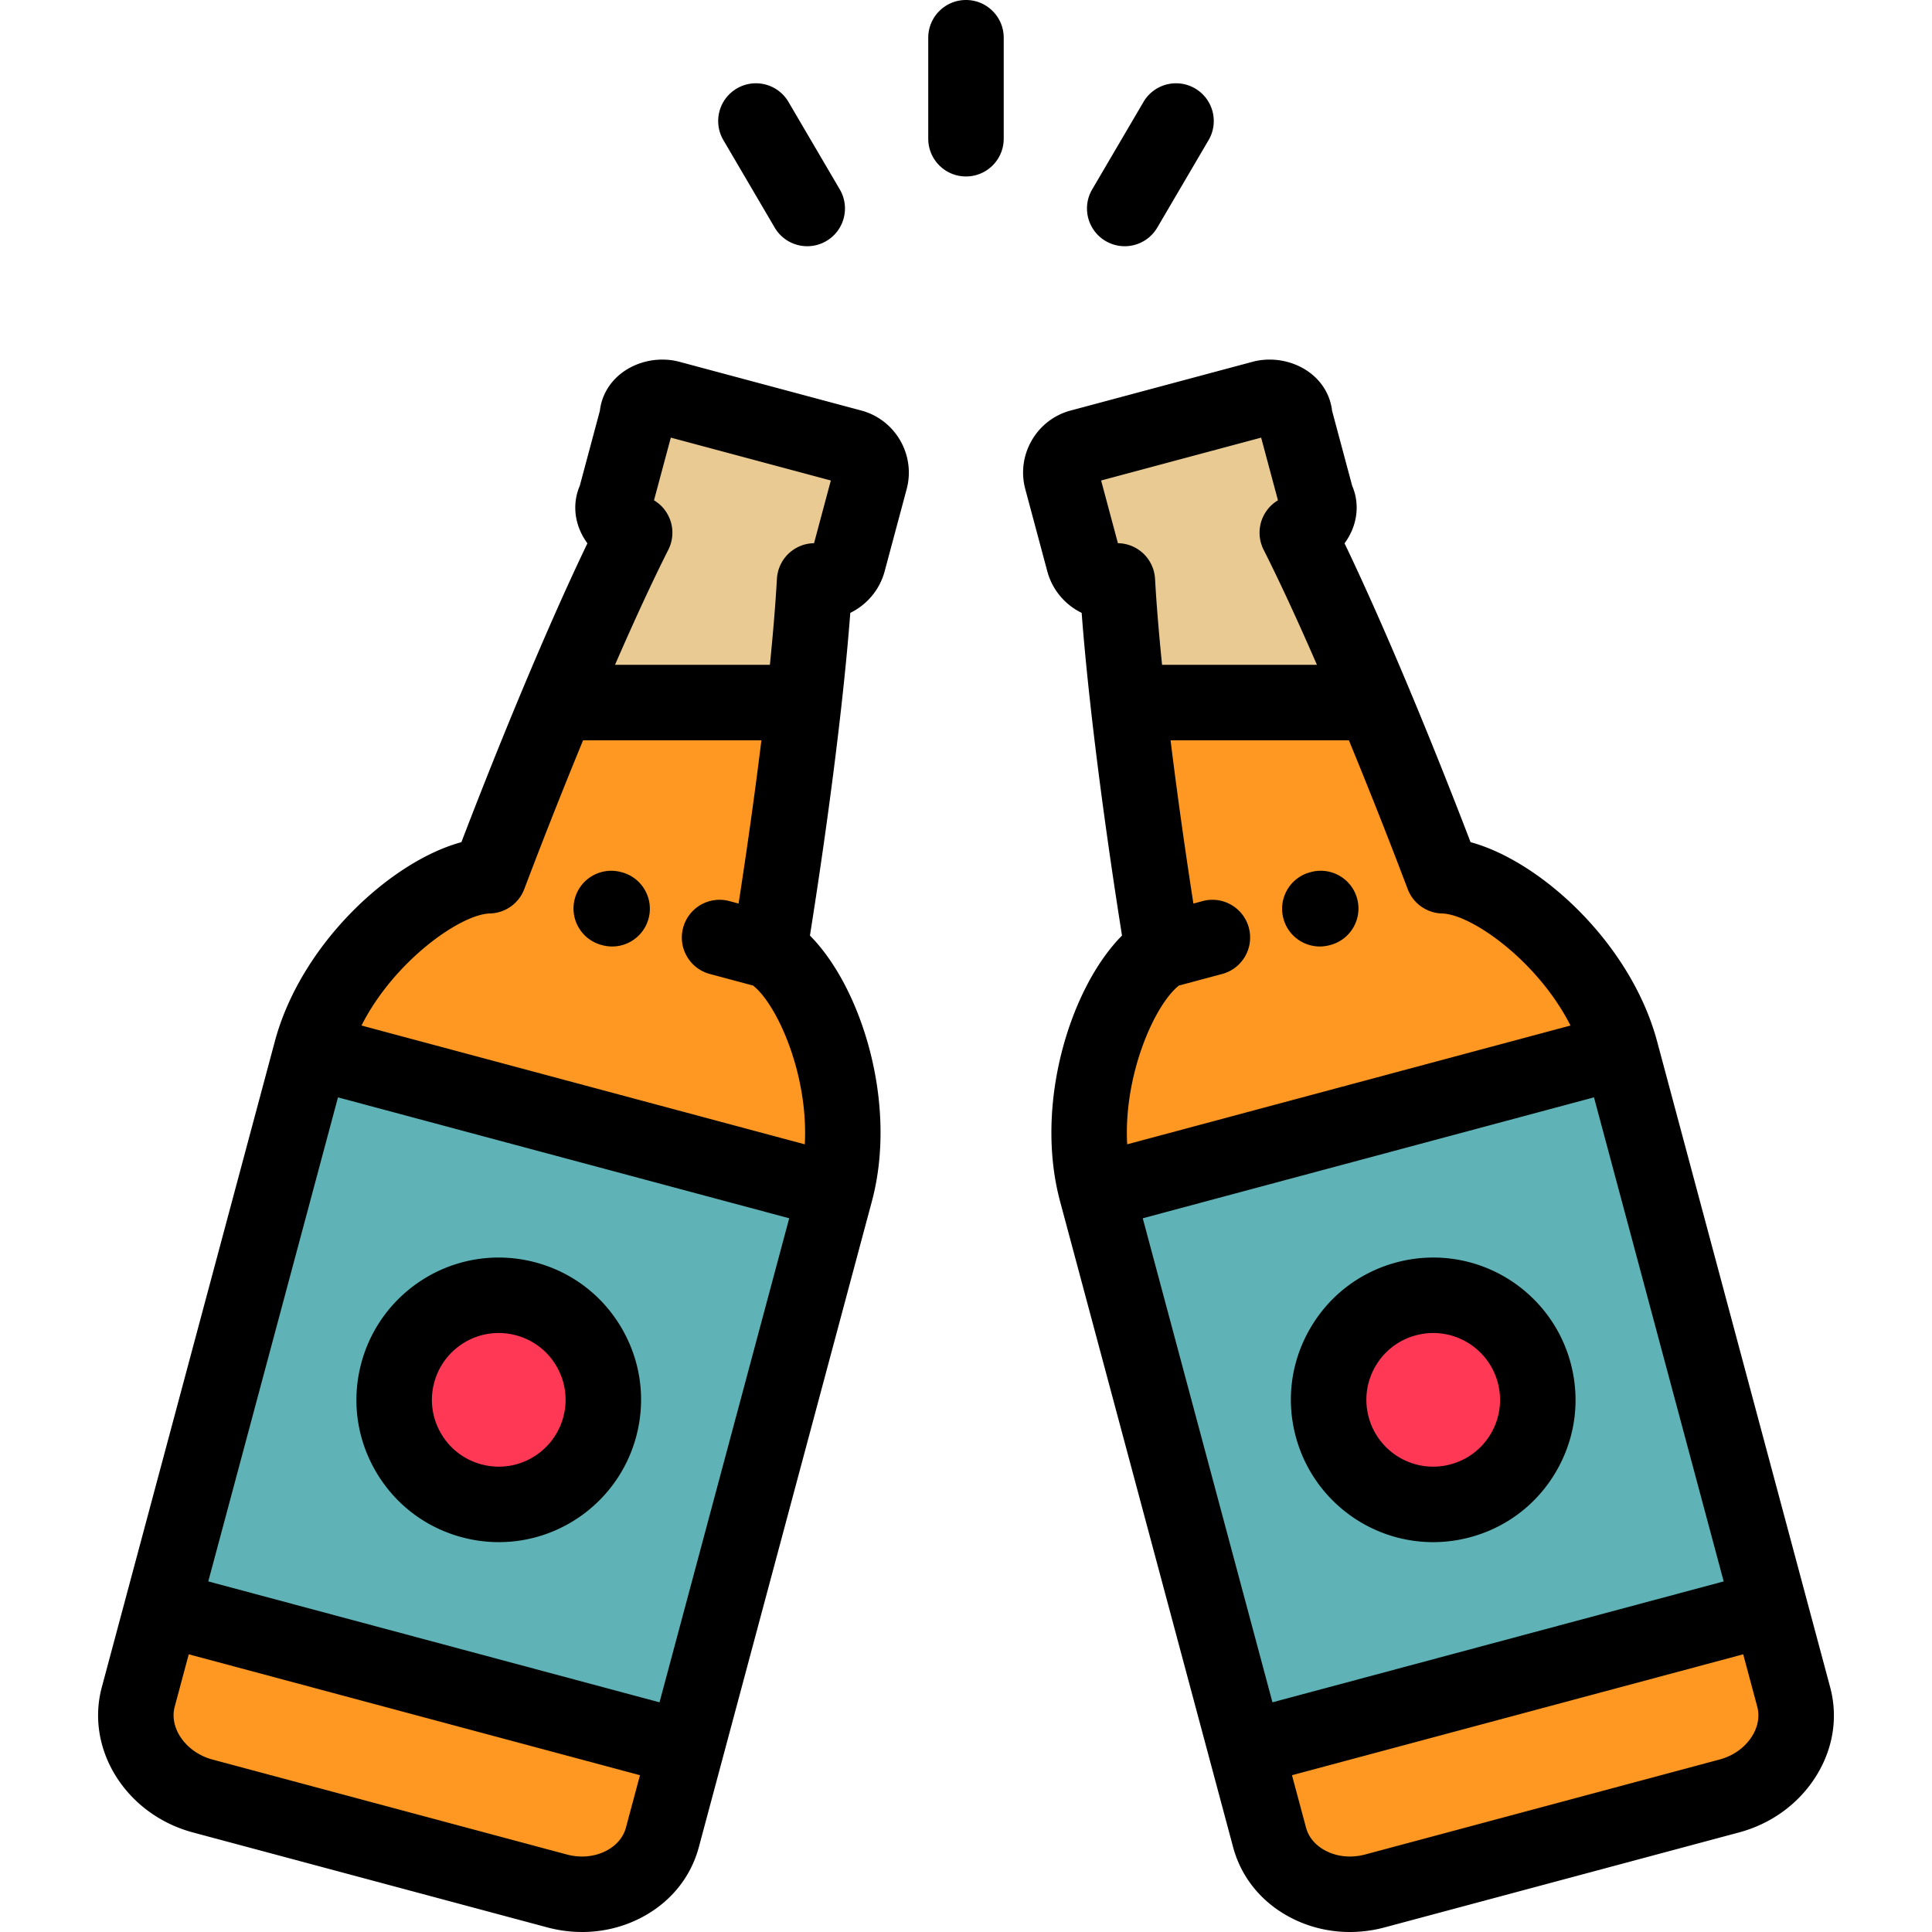 <svg viewBox="0 0 512.001 512.001" xmlns="http://www.w3.org/2000/svg"><path d="M181.847 463.379L42.95 426.161l-6.312 23.554c-2.978 11.119 4.711 22.929 17.086 26.244l46.947 12.58 46.947 12.579c12.375 3.316 24.939-3.066 27.919-14.186z" fill="#ff9822"/><path d="M42.95 426.161l138.897 37.219 39.549-147.596-138.898-37.218zm115.984-48.018c-3.96 14.779-19.151 23.55-33.931 19.59s-23.551-19.151-19.59-33.932c3.959-14.779 19.15-23.55 33.93-19.59 14.78 3.961 23.551 19.153 19.591 33.932z" fill="#5fb3b7"/><circle cx="132.169" cy="370.976" fill="#ff3855" r="27.705"/><path d="M82.498 278.566l138.897 37.218c6.898-25.744-5.401-56.383-17.533-63.801 3.355-20.641 6.766-44.425 9.159-65.8h-65.165c-6.428 15.357-12.77 31.385-18.273 45.898-14.217.357-40.187 20.742-47.085 46.485z" fill="#ff9822"/><path d="M147.857 186.182h65.165c1.32-11.787 2.332-22.843 2.854-32.236 3.863 1.035 7.871-1.279 8.907-5.143l5.831-21.762c.998-3.727-1.233-7.593-4.961-8.591l-48.175-12.908c-3.728-.999-8.632 1.102-8.592 4.96l-5.831 21.762c-1.999 3.465 1.279 7.872 5.143 8.907-6.228 12.321-13.336 28.267-20.341 45.011zm148.259-32.236c.521 9.394 1.532 20.449 2.853 32.236h65.166c-7.007-16.744-14.114-32.691-20.343-45.012 3.864-1.035 7.142-5.442 5.143-8.907l-5.831-21.762c.039-3.858-4.865-5.959-8.592-4.96l-48.176 12.908c-3.727.999-5.959 4.865-4.96 8.591l5.83 21.762c1.038 3.866 5.047 6.179 8.91 5.144z" fill="#e9ca92"/><path d="M364.136 186.182H298.97c2.394 21.376 5.805 45.161 9.159 65.8-12.132 7.418-24.431 38.058-17.533 63.801l138.897-37.218c-6.897-25.744-32.868-46.129-47.084-46.486-5.504-14.512-11.846-30.539-18.273-45.897z" fill="#ff9822"/><path d="M429.492 278.566l-138.897 37.218 39.549 147.596 138.897-37.219zm-76.434 99.577c-3.96-14.779 4.81-29.972 19.591-33.932 14.779-3.96 29.971 4.811 33.931 19.59 3.96 14.78-4.811 29.972-19.59 33.932-14.78 3.96-29.972-4.811-33.932-19.59z" fill="#5fb3b7"/><circle cx="379.817" cy="370.976" fill="#ff3855" r="27.705"/><path d="M469.041 426.161L330.144 463.38l6.311 23.553c2.979 11.119 15.545 17.502 27.919 14.186l46.947-12.579 46.948-12.58c12.374-3.315 20.065-15.125 17.085-26.244z" fill="#ff9822"/><path d="M228.241 108.792l-48.176-12.909c-5.266-1.411-11.173-.242-15.416 3.05-3.227 2.502-5.236 6.047-5.673 9.917l-5.337 19.919c-1.573 3.644-1.586 7.801.006 11.644a17.075 17.075 0 0 0 2.025 3.573c-5.1 10.618-10.914 23.713-17.017 38.282a2.405 2.405 0 0 1-.021.049c-5.331 12.728-10.879 26.572-16.359 40.867-18.682 5.068-42.505 26.934-49.436 52.794L26.98 447.128c-4.413 16.473 6.424 33.74 24.157 38.491l93.894 25.159s-.001 0 0 0a35.67 35.67 0 0 0 9.229 1.224c5.351 0 10.613-1.23 15.372-3.648 7.852-3.99 13.38-10.678 15.565-18.832l6.308-23.543.003-.01.002-.009 39.546-147.587c6.93-25.861-2.77-56.708-16.414-70.439 3.437-21.645 6.295-42.565 8.314-60.632.006-.052.013-.104.018-.157 1.01-9.053 1.807-17.38 2.362-24.725 4.329-2.121 7.763-6.016 9.107-11.027l5.832-21.763c2.425-9.062-2.973-18.41-12.034-20.838zm-50.468 7.182l42.409 11.363-4.45 16.608c-.079.001-.157.01-.236.013-.074.002-.146.007-.219.012-.243.015-.484.038-.723.07-.083.011-.165.021-.247.034a10.01 10.01 0 0 0-.71.141c-.068.016-.138.028-.206.046-.287.074-.57.159-.848.258-.09.032-.177.071-.267.105-.187.073-.373.148-.555.231a9.348 9.348 0 0 0-.333.164 10.321 10.321 0 0 0-.783.437 9.656 9.656 0 0 0-.466.31c-.088.062-.177.121-.263.186-.203.152-.399.312-.59.479-.03.026-.062.049-.091.076-.225.202-.439.415-.646.636-.043.046-.082.095-.124.142a9.86 9.86 0 0 0-.454.542c-.059.076-.115.155-.172.233a9.527 9.527 0 0 0-.789 1.272c-.058.111-.116.221-.17.334-.075.16-.143.324-.21.488-.05.121-.104.24-.148.363a10.01 10.01 0 0 0-.441 1.655c-.012.065-.03.13-.041.195-.007.042-.008.087-.015.131-.044.302-.079.604-.096.905-.364 6.547-.996 14.238-1.859 22.779h-41.044c5.17-11.881 9.983-22.289 14.13-30.493.131-.26.248-.53.357-.804.019-.049.045-.097.064-.146.02-.054.034-.111.054-.165a10.254 10.254 0 0 0 .453-1.679c.022-.124.034-.248.051-.372.025-.184.05-.367.064-.55.01-.117.014-.234.019-.351.009-.196.014-.391.011-.585-.002-.104-.004-.208-.009-.311a9.773 9.773 0 0 0-.05-.643c-.009-.083-.017-.166-.028-.249a9.71 9.71 0 0 0-.133-.759l-.024-.125c-.069-.302-.151-.6-.247-.893l-.019-.052a9.878 9.878 0 0 0-.294-.768c-.04-.092-.084-.182-.126-.273a9.232 9.232 0 0 0-.712-1.281 10.847 10.847 0 0 0-.211-.316c-.11-.155-.228-.304-.347-.453-.066-.083-.128-.169-.198-.25a9.892 9.892 0 0 0-.594-.635c-.063-.062-.13-.118-.195-.178a10.016 10.016 0 0 0-.501-.439c-.074-.06-.151-.118-.227-.176a9.719 9.719 0 0 0-.559-.398c-.069-.045-.137-.091-.208-.135-.063-.04-.124-.085-.188-.123zm-47.938 126.103a10.001 10.001 0 0 0 9.099-6.451 1489.126 1489.126 0 0 1 15.591-39.444h47.256c-1.648 13.427-3.697 28.106-6.052 43.269l-2.445-.655a9.998 9.998 0 0 0-12.247 7.071c-1.429 5.335 1.736 10.818 7.071 12.247l11.479 3.076c6.516 5.207 14.691 23.797 13.689 42.066l-117.482-31.48c8.67-17.117 26.266-29.503 34.041-29.699zm44.943 209.055L55.197 419.09 89.57 290.813l119.58 32.042zm-14.207 39.391c-3.085 1.567-6.766 1.9-10.365.936L56.313 466.3h-.001c-6.961-1.865-11.547-8.275-10.015-13.997l3.723-13.895L169.6 470.45l-3.723 13.894c-.696 2.599-2.58 4.794-5.306 6.179z"/><path d="M159.409 250.427l.234.063c.863.23 1.73.34 2.583.34 4.419 0 8.463-2.953 9.656-7.426 1.423-5.337-1.749-10.816-7.085-12.239l-.234-.062c-5.335-1.422-10.816 1.749-12.239 7.085-1.424 5.337 1.748 10.816 7.085 12.239zm5.417 101.694c-5.036-8.723-13.167-14.961-22.896-17.568a37.782 37.782 0 0 0-9.775-1.292c-17.024 0-31.993 11.495-36.401 27.953-2.607 9.728-1.27 19.889 3.766 28.611s13.167 14.961 22.895 17.567a37.781 37.781 0 0 0 9.775 1.291c17.023 0 31.993-11.494 36.402-27.953 2.608-9.727 1.27-19.888-3.766-28.609zm-15.551 23.434c-2.071 7.73-9.096 13.128-17.084 13.128-1.541 0-3.088-.205-4.6-.61a17.588 17.588 0 0 1-10.75-8.249 17.583 17.583 0 0 1-1.768-13.435c2.07-7.73 9.095-13.129 17.083-13.129 1.541 0 3.088.205 4.6.61a17.59 17.59 0 0 1 10.751 8.25 17.6 17.6 0 0 1 1.768 13.435zm335.736 71.572l-45.86-171.149c-6.93-25.862-30.753-47.728-49.435-52.794-5.48-14.295-11.028-28.14-16.359-40.867l-.021-.05c-6.103-14.569-11.917-27.664-17.018-38.281a17.109 17.109 0 0 0 2.024-3.572c1.593-3.843 1.579-8.001.007-11.645l-5.338-19.919c-.437-3.869-2.445-7.414-5.672-9.916-4.243-3.293-10.15-4.462-15.417-3.05l-48.178 12.908a16.898 16.898 0 0 0-10.322 7.932c-2.275 3.941-2.882 8.525-1.707 12.907l5.83 21.764c1.344 5.011 4.778 8.906 9.108 11.026.554 7.341 1.35 15.663 2.359 24.711.006.064.015.128.022.192 2.018 18.061 4.875 38.972 8.311 60.61-13.644 13.73-23.343 44.579-16.414 70.439l45.859 171.148c2.186 8.155 7.714 14.843 15.566 18.832 4.759 2.419 10.021 3.648 15.372 3.648 3.072 0 6.175-.405 9.228-1.224l93.895-25.159c8.372-2.243 15.508-7.357 20.093-14.399 4.809-7.382 6.252-15.937 4.067-24.092zM302.842 322.855l119.58-32.042 34.372 128.278-119.58 32.042zm79.316-80.778c7.774.196 25.369 12.582 34.04 29.7l-117.482 31.48c-1.001-18.271 7.175-36.861 13.691-42.067l11.478-3.075c5.335-1.429 8.501-6.913 7.071-12.247s-6.915-8.502-12.247-7.071l-2.445.655c-2.354-15.164-4.403-29.844-6.052-43.269h47.257a1485.694 1485.694 0 0 1 15.591 39.444 9.998 9.998 0 0 0 9.098 6.45zm-47.94-126.102l4.451 16.606c-.064.039-.125.083-.188.123l-.211.137c-.19.126-.375.258-.555.395-.077.06-.155.118-.231.179-.17.139-.334.284-.494.433-.066.062-.136.121-.201.184-.205.202-.403.413-.59.631-.073.085-.139.176-.209.264-.115.144-.229.289-.336.438-.076.106-.146.215-.218.325a9.283 9.283 0 0 0-.706 1.268c-.044.094-.09.187-.13.282a10.46 10.46 0 0 0-.287.751c-.008.023-.018.046-.025.069-.096.292-.177.589-.246.889-.01.046-.017.092-.026.138a9.774 9.774 0 0 0-.132.746c-.011.085-.018.171-.028.256a10.316 10.316 0 0 0-.06.951 14.057 14.057 0 0 0 .03.936c.015.183.04.365.065.548.017.124.029.249.052.372a9.767 9.767 0 0 0 .435 1.624c.026.073.046.15.073.223.012.031.028.061.04.091.116.296.243.585.385.864 4.147 8.203 8.958 18.607 14.127 30.485H307.96c-.863-8.542-1.496-16.233-1.859-22.779a10.174 10.174 0 0 0-.097-.913c-.006-.041-.008-.082-.014-.122-.011-.066-.029-.132-.042-.198a9.74 9.74 0 0 0-.442-1.658c-.041-.114-.091-.224-.137-.337-.071-.175-.144-.35-.224-.519-.05-.105-.105-.208-.159-.312-.09-.173-.183-.344-.281-.511a9.51 9.51 0 0 0-.521-.785c-.056-.076-.109-.153-.167-.227a10.31 10.31 0 0 0-.444-.531c-.048-.053-.092-.108-.14-.16-.201-.215-.41-.422-.628-.618-.075-.068-.156-.129-.233-.195a9.041 9.041 0 0 0-.432-.35c-.124-.095-.254-.182-.383-.271-.105-.071-.209-.142-.316-.209a9.595 9.595 0 0 0-.46-.273c-.086-.048-.173-.093-.26-.139a10.44 10.44 0 0 0-.531-.261l-.165-.069a9.834 9.834 0 0 0-1.895-.59c-.12-.025-.24-.051-.362-.072a11.114 11.114 0 0 0-.969-.111c-.118-.008-.236-.016-.356-.02-.063-.002-.124-.009-.186-.01l-4.449-16.608 42.41-11.36zm129.97 344.332c-1.889 2.9-4.91 5.029-8.508 5.993l-93.895 25.159c-3.599.964-7.278.632-10.364-.936-2.726-1.385-4.61-3.579-5.307-6.179l-3.723-13.894 119.58-32.042 3.723 13.895c.696 2.6.162 5.443-1.506 8.004z"/><path d="M347.419 231.105l-.233.063c-5.335 1.429-8.501 6.912-7.072 12.246 1.196 4.469 5.236 7.416 9.653 7.416.855 0 1.727-.111 2.593-.343l.233-.063c5.335-1.429 8.501-6.912 7.072-12.246s-6.909-8.503-12.246-7.073zm68.818 130.109c-4.409-16.459-19.379-27.954-36.402-27.954-3.288 0-6.577.435-9.775 1.292-9.729 2.606-17.859 8.845-22.896 17.568-5.035 8.722-6.373 18.883-3.767 28.612 4.41 16.456 19.38 27.951 36.402 27.952h.002c3.287 0 6.576-.435 9.774-1.291 9.728-2.606 17.859-8.845 22.895-17.567 5.036-8.723 6.374-18.884 3.767-28.612zm-21.086 18.611a17.59 17.59 0 0 1-10.75 8.249c-1.511.405-3.059.61-4.599.61h-.001c-7.987 0-15.014-5.399-17.085-13.128a17.592 17.592 0 0 1 1.768-13.435 17.594 17.594 0 0 1 10.751-8.25 17.779 17.779 0 0 1 4.6-.61c7.987 0 15.013 5.399 17.084 13.13a17.59 17.59 0 0 1-1.768 13.434zM255.996 0c-5.523 0-10 4.477-10 10v26.764c0 5.523 4.477 10 10 10 5.522 0 10-4.477 10-10V10c0-5.523-4.477-10-10-10zM205.3 60.311a9.996 9.996 0 0 0 13.685 3.566c4.764-2.794 6.36-8.921 3.566-13.685l-13.596-23.178c-2.794-4.764-8.922-6.361-13.685-3.566-4.764 2.794-6.36 8.921-3.566 13.685zm87.706 3.566a9.998 9.998 0 0 0 13.686-3.566l13.596-23.178c2.794-4.764 1.197-10.891-3.566-13.685-4.765-2.795-10.892-1.197-13.686 3.566L289.44 50.193c-2.794 4.763-1.198 10.89 3.566 13.684z"/></svg>